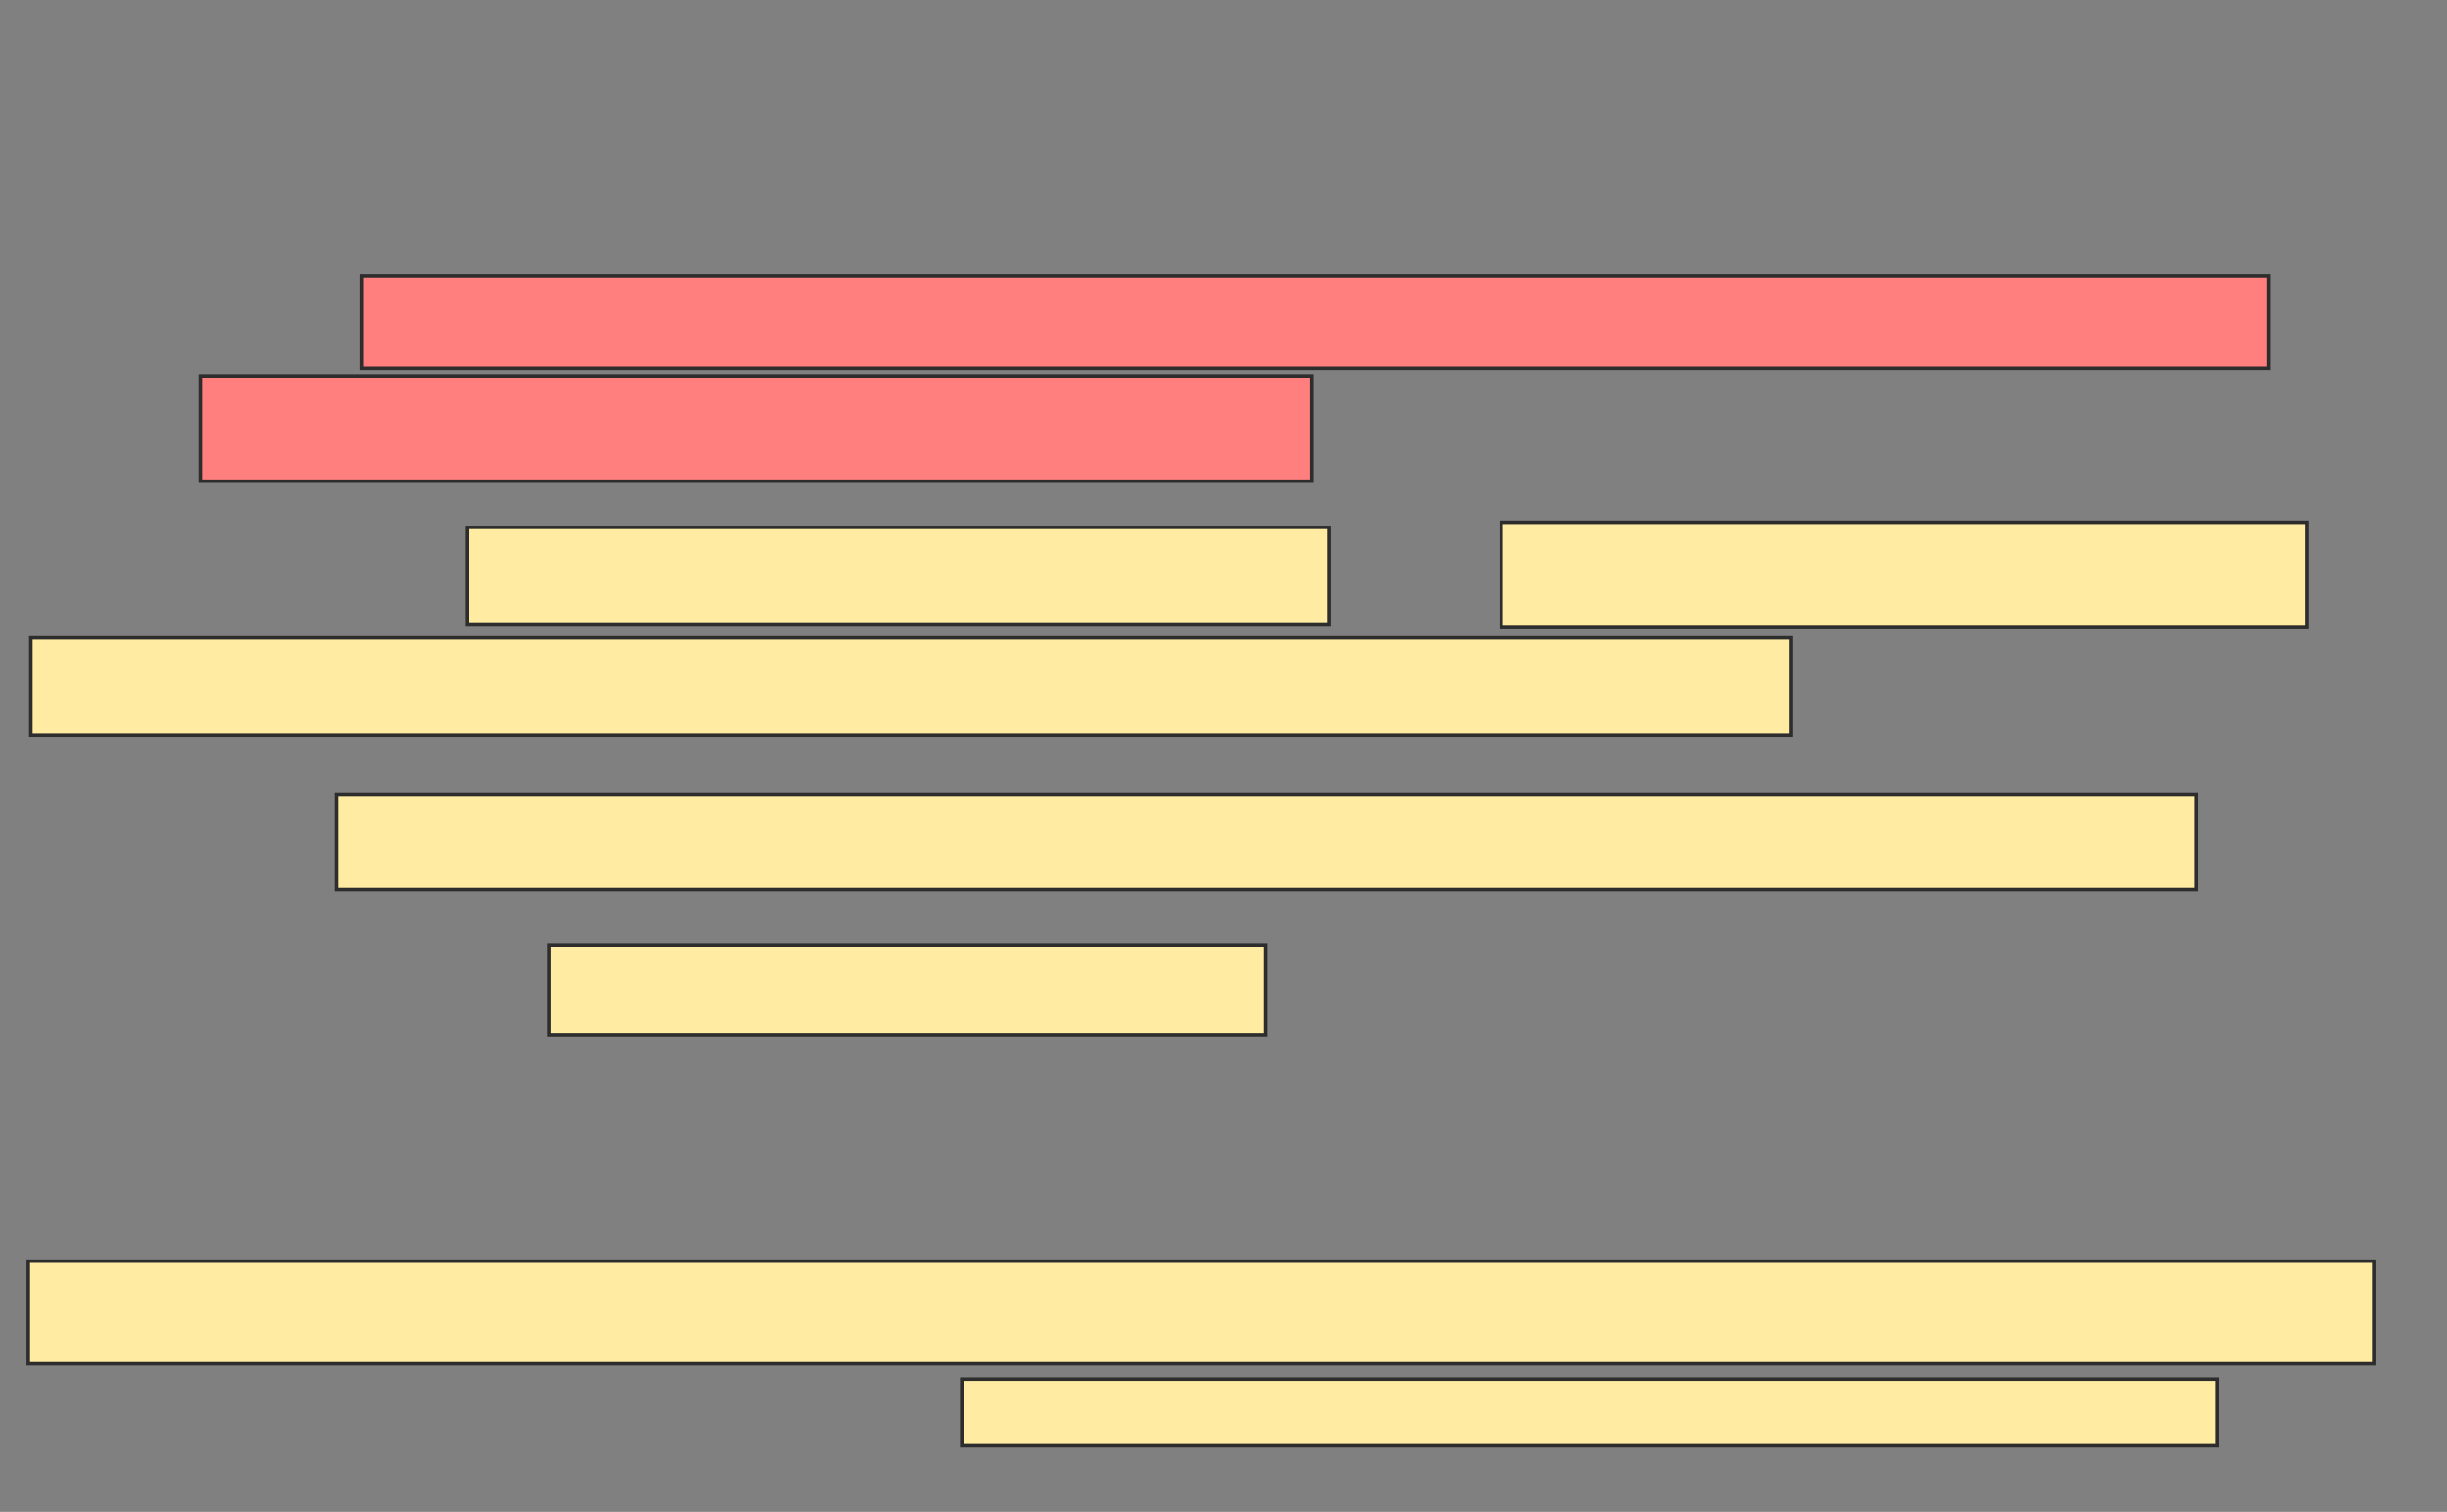 <svg xmlns="http://www.w3.org/2000/svg" width="691" height="427">
 <rect width="100%" height="100%" fill="#808080" stroke="none"/>
 <!-- Created with Image Occlusion Enhanced -->
 <g>
  <title>Labels</title>
 </g>
 <g>
  <title>Masks</title>
  <rect id="10f7e184050148b0bb890b8d8f3d2e8a-ao-1" height="26.812" width="525.362" y="224.304" x="94.942" stroke="#2D2D2D" fill="#FFEBA2"/>
  <rect id="10f7e184050148b0bb890b8d8f3d2e8a-ao-2" height="25.362" width="202.174" y="267.058" x="155.087" stroke="#2D2D2D" fill="#FFEBA2"/>
  <g id="10f7e184050148b0bb890b8d8f3d2e8a-ao-3" class="qshape">
   <rect height="26.087" width="538.406" y="77.928" x="102.188" stroke="#2D2D2D" fill="#FF7E7E" class="qshape"/>
   <rect height="29.71" width="313.768" y="106.188" x="56.536" stroke="#2D2D2D" fill="#FF7E7E" class="qshape"/>
  </g>
  <g id="10f7e184050148b0bb890b8d8f3d2e8a-ao-4">
   <rect height="27.536" width="243.478" y="148.942" x="131.899" stroke="#2D2D2D" fill="#FFEBA2"/>
   <rect height="29.71" width="227.536" y="147.493" x="423.928" stroke="#2D2D2D" fill="#FFEBA2"/>
   <rect height="27.536" width="497.101" y="180.101" x="8.71" stroke="#2D2D2D" fill="#FFEBA2"/>
  </g>
  <g id="10f7e184050148b0bb890b8d8f3d2e8a-ao-5">
   <rect height="28.986" width="662.319" y="356.188" x="7.985" stroke="#2D2D2D" fill="#FFEBA2"/>
   <rect height="18.841" width="354.348" y="389.522" x="271.754" stroke="#2D2D2D" fill="#FFEBA2"/>
  </g>
 </g>
</svg>